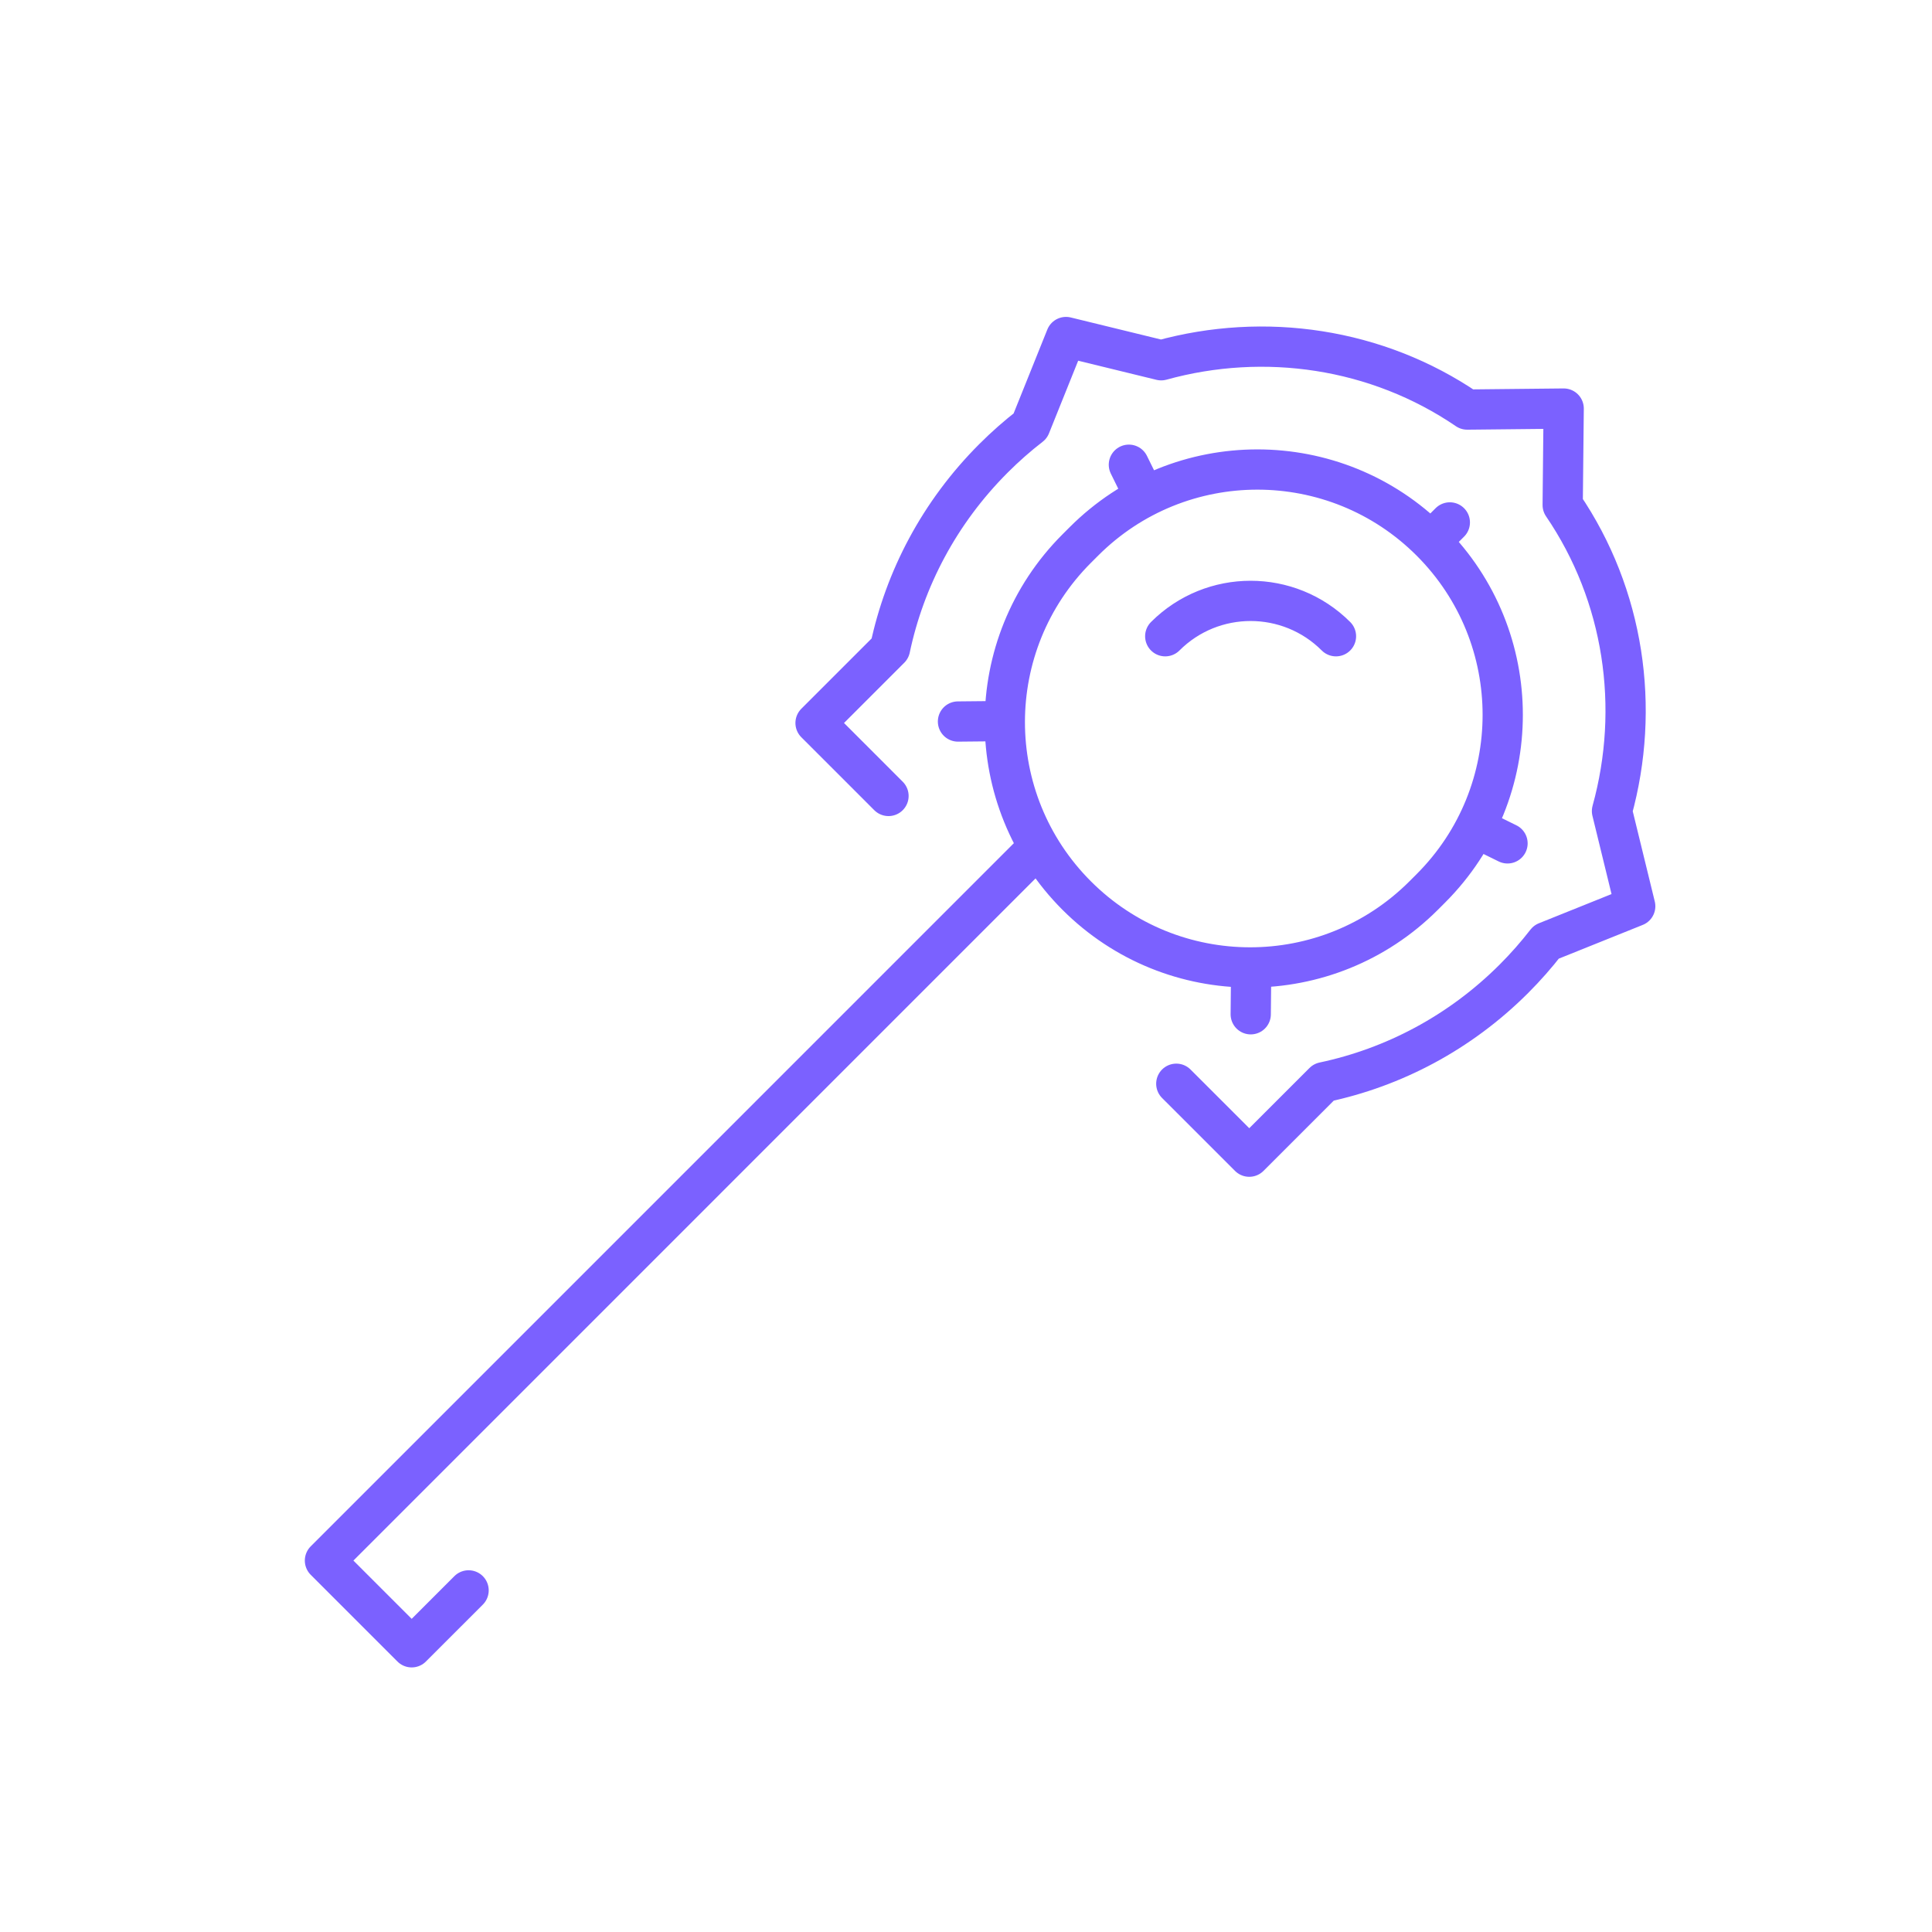 <svg width="72" height="72" viewBox="0 0 72 72" fill="none" xmlns="http://www.w3.org/2000/svg">
<path d="M38.508 31.759L12.11 58.158L15.342 61.39L17.463 59.269M54.031 19.469L53.324 20.176M53.324 20.176V20.176C56.895 23.746 56.895 29.535 53.324 33.106L53.055 33.375C49.484 36.946 43.695 36.946 40.125 33.375V33.375C36.554 29.805 36.554 24.016 40.125 20.445L40.394 20.176C43.965 16.605 49.753 16.605 53.324 20.176V20.176ZM46.623 36.574L46.611 37.799M36.926 26.877L35.701 26.889M42.651 18.499L42.07 17.319M55 30.849L56.181 31.43M43.837 40.388L44.94 41.49L46.556 43.106L48.206 41.456L49.331 40.331C51.921 39.784 54.398 38.497 56.422 36.473C56.858 36.037 57.26 35.579 57.628 35.104L60.94 33.773L60.074 30.226C61.139 26.375 60.531 22.187 58.237 18.821L58.24 18.492L58.274 15.226L55.008 15.26L54.678 15.263C51.313 12.969 47.125 12.361 43.274 13.426L39.727 12.56L38.396 15.872C37.921 16.239 37.463 16.642 37.027 17.078C35.003 19.102 33.716 21.579 33.169 24.168L32.043 25.294L30.393 26.944L32.01 28.56L33.112 29.663M49.788 23.711C48.031 21.954 45.182 21.954 43.425 23.711" stroke="#7B61FF" stroke-width="1.5" stroke-linecap="round" stroke-linejoin="round"/>
</svg>
